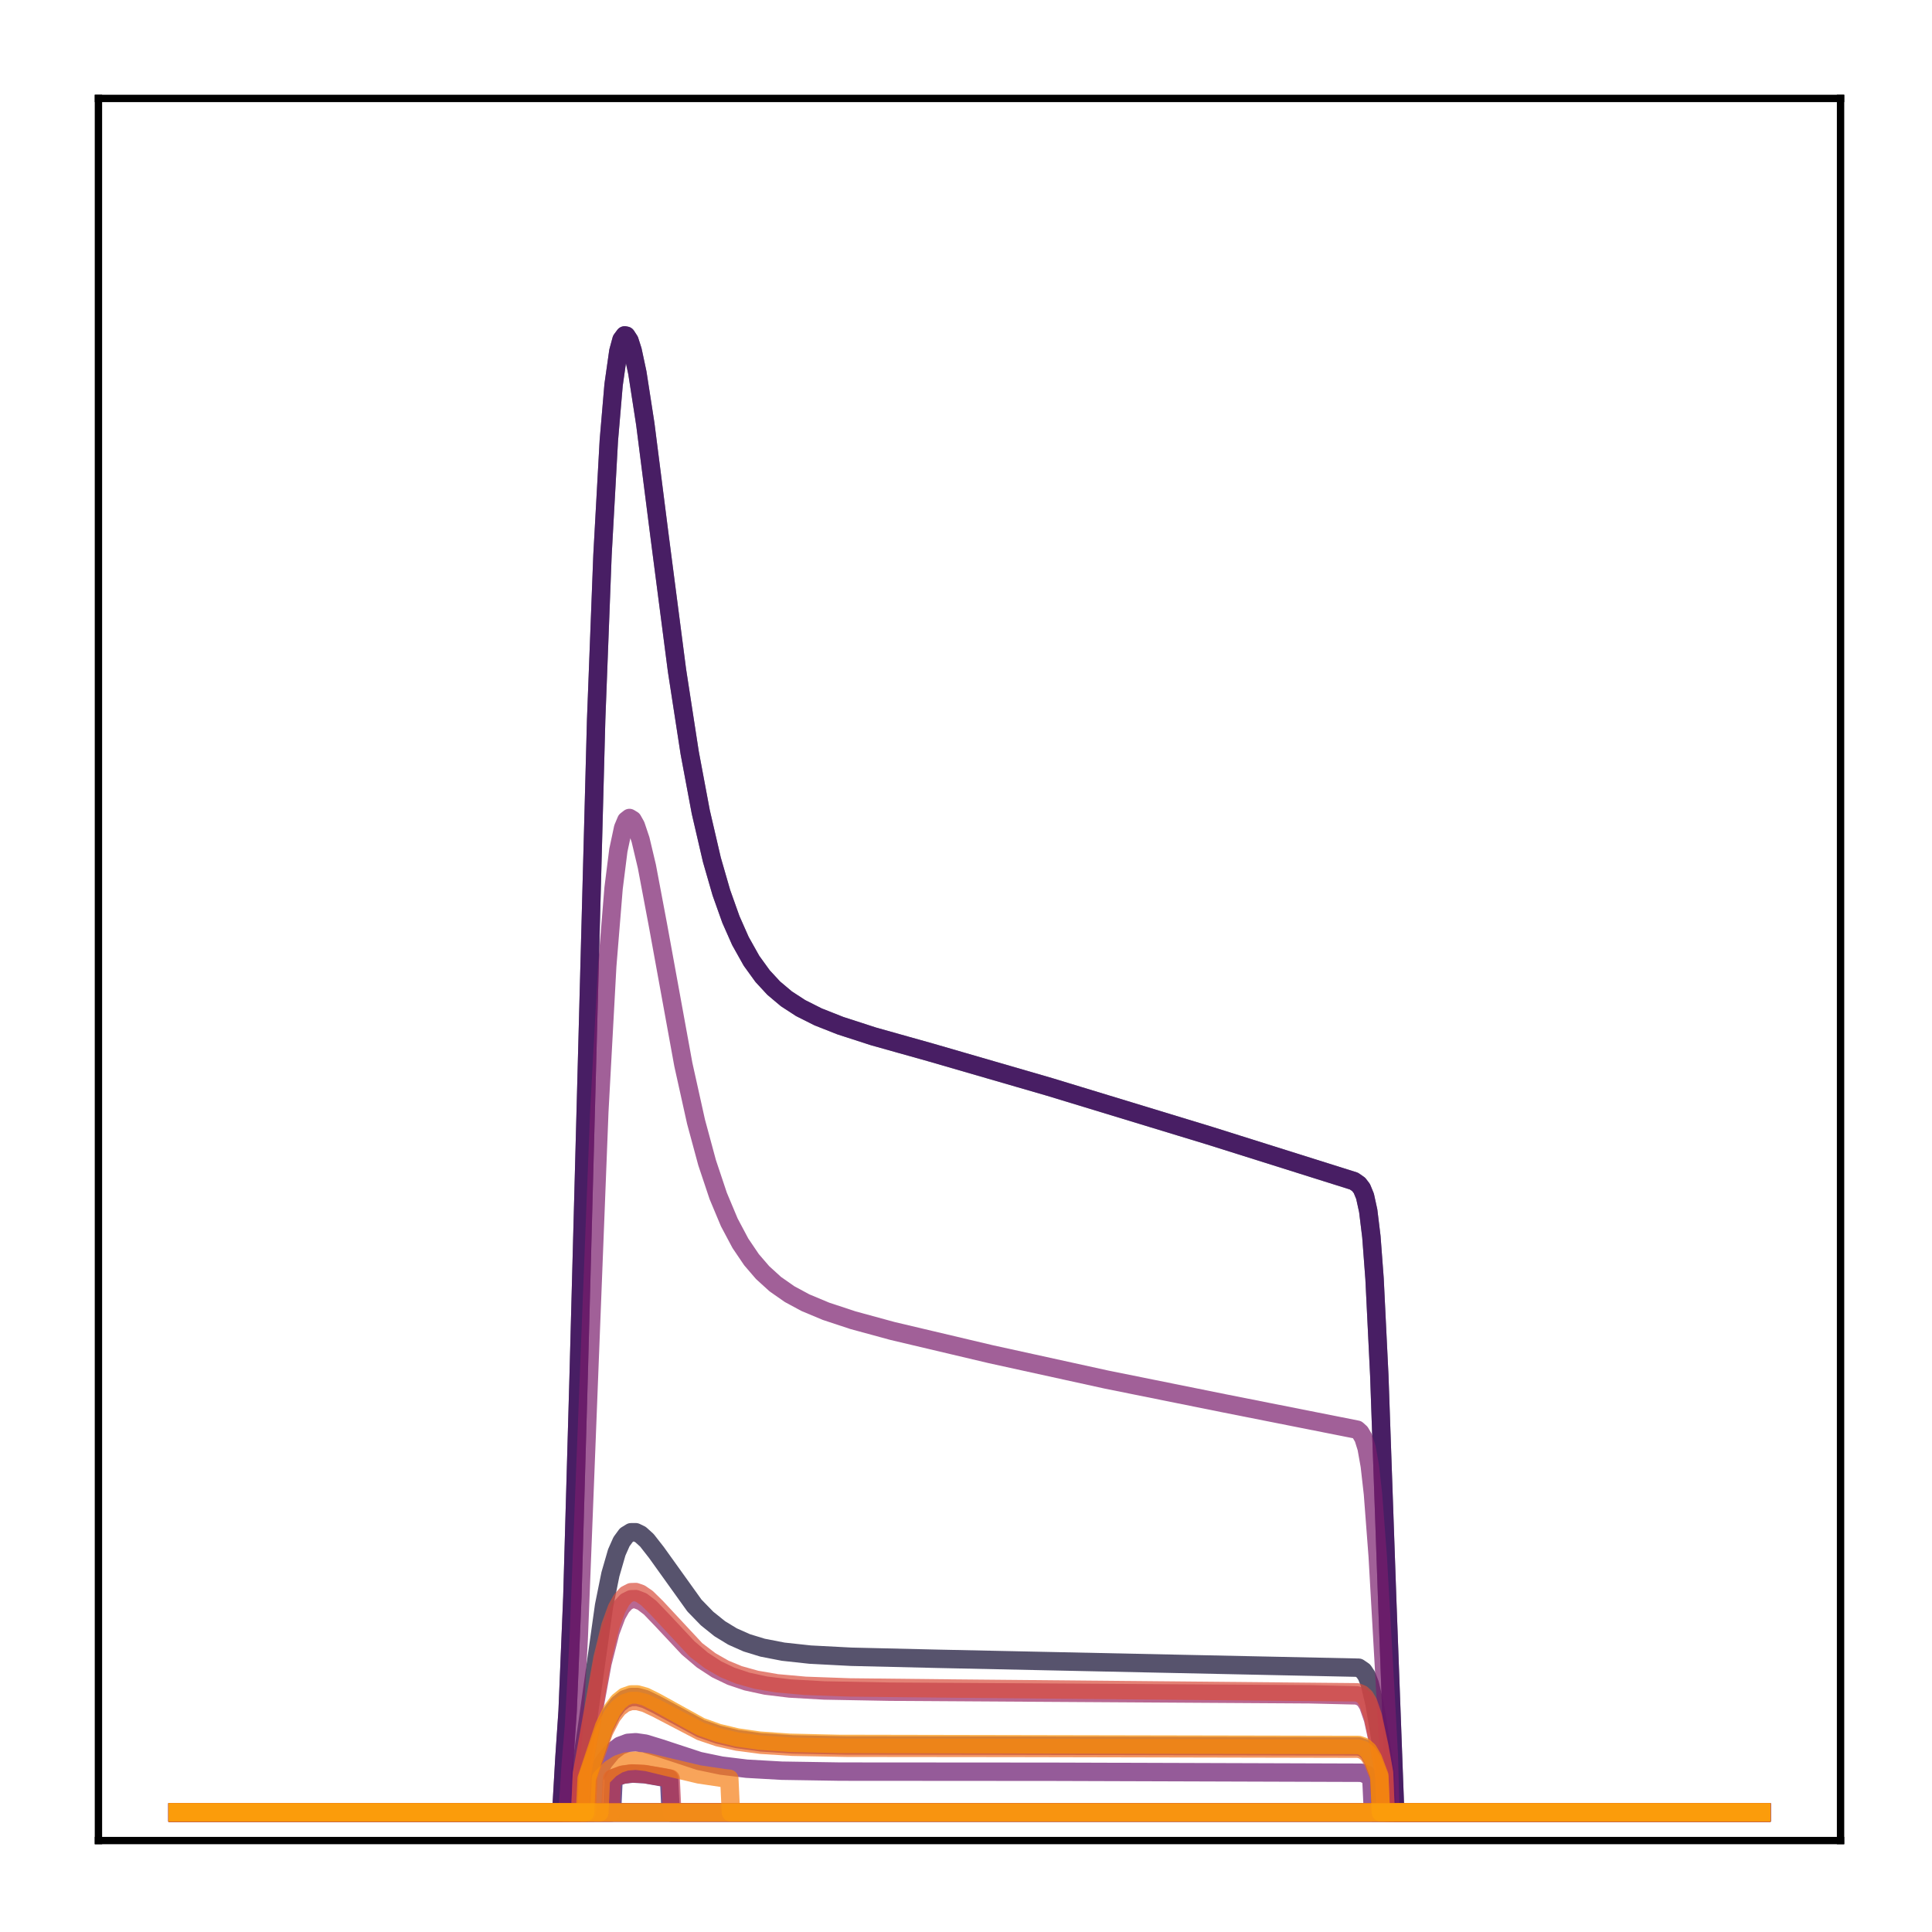 <?xml version="1.0" encoding="utf-8" standalone="no"?>
<!DOCTYPE svg PUBLIC "-//W3C//DTD SVG 1.1//EN"
  "http://www.w3.org/Graphics/SVG/1.1/DTD/svg11.dtd">
<!-- Created with matplotlib (http://matplotlib.org/) -->
<svg height="210pt" version="1.1" viewBox="0 0 210 210" width="210pt" xmlns="http://www.w3.org/2000/svg" xmlns:xlink="http://www.w3.org/1999/xlink">
 <defs>
  <style type="text/css">
*{stroke-linecap:butt;stroke-linejoin:round;}
  </style>
 </defs>
 <g id="figure_1">
  <g id="patch_1">
   <path d="M 0 210.76 
L 210.76 210.76 
L 210.76 0 
L 0 0 
z
" style="fill:#ffffff;"/>
  </g>
  <g id="axes_1">
   <g id="patch_2">
    <path d="M 10.7 200.06 
L 200.06 200.06 
L 200.06 10.7 
L 10.7 10.7 
z
" style="fill:#ffffff;"/>
   </g>
   <g id="matplotlib.axis_1"/>
   <g id="matplotlib.axis_2"/>
   <g id="line2d_1">
    <path clip-path="url(#pf5428e2762)" d="M 19.307 197.006 
L 191.453 197.006 
L 191.453 197.006 
" style="fill:none;opacity:0.7;stroke:#000004;stroke-linecap:square;stroke-width:2;"/>
   </g>
   <g id="line2d_2">
    <path clip-path="url(#pf5428e2762)" d="M 19.307 197.006 
L 61.008 197.006 
L 61.353 191.048 
L 61.697 185.997 
L 62.214 173.561 
L 62.904 149.325 
L 64.799 78.23 
L 65.488 60.333 
L 66.178 47.885 
L 66.695 41.82 
L 67.212 38.182 
L 67.556 36.919 
L 67.901 36.455 
L 68.073 36.489 
L 68.418 37.022 
L 68.762 38.095 
L 69.279 40.518 
L 70.141 46.082 
L 71.692 58.273 
L 73.587 72.878 
L 74.966 81.829 
L 76.172 88.261 
L 77.378 93.455 
L 78.412 97.038 
L 79.446 99.942 
L 80.48 102.28 
L 81.686 104.433 
L 82.893 106.102 
L 84.099 107.406 
L 85.477 108.566 
L 87.028 109.575 
L 88.924 110.529 
L 91.336 111.482 
L 94.955 112.654 
L 101.158 114.395 
L 114.082 118.143 
L 131.486 123.444 
L 147.167 128.38 
L 147.684 128.741 
L 148.029 129.191 
L 148.373 130.027 
L 148.718 131.601 
L 149.063 134.42 
L 149.407 138.987 
L 149.924 149.504 
L 150.786 173.933 
L 151.647 197.006 
L 191.453 197.006 
L 191.453 197.006 
" style="fill:none;opacity:0.7;stroke:#050417;stroke-linecap:square;stroke-width:2;"/>
   </g>
   <g id="line2d_3">
    <path clip-path="url(#pf5428e2762)" d="M 19.307 197.006 
L 62.904 197.006 
L 63.076 192.566 
L 63.765 187.997 
L 65.661 174.522 
L 66.35 171.115 
L 67.039 168.737 
L 67.556 167.572 
L 68.073 166.866 
L 68.59 166.548 
L 69.107 166.547 
L 69.624 166.798 
L 70.313 167.421 
L 71.347 168.742 
L 75.483 174.515 
L 76.861 175.932 
L 78.24 177.039 
L 79.618 177.879 
L 81.169 178.568 
L 82.893 179.096 
L 85.133 179.531 
L 88.062 179.849 
L 92.542 180.083 
L 102.02 180.306 
L 147.684 181.272 
L 148.201 181.627 
L 148.546 182.145 
L 148.89 183.028 
L 149.407 185.186 
L 150.096 189.365 
L 150.613 192.946 
L 150.786 197.006 
L 191.453 197.006 
L 191.453 197.006 
" style="fill:none;opacity:0.7;stroke:#110a30;stroke-linecap:square;stroke-width:2;"/>
   </g>
   <g id="line2d_4">
    <path clip-path="url(#pf5428e2762)" d="M 19.307 197.006 
L 191.453 197.006 
L 191.453 197.006 
" style="fill:none;opacity:0.7;stroke:#210c4a;stroke-linecap:square;stroke-width:2;"/>
   </g>
   <g id="line2d_5">
    <path clip-path="url(#pf5428e2762)" d="M 19.307 197.006 
L 66.522 197.006 
L 66.695 193.266 
L 67.729 192.902 
L 68.762 192.778 
L 70.141 192.858 
L 72.553 193.288 
L 72.726 193.322 
L 72.898 197.006 
L 191.453 197.006 
L 191.453 197.006 
" style="fill:none;opacity:0.7;stroke:#340a5f;stroke-linecap:square;stroke-width:2;"/>
   </g>
   <g id="line2d_6">
    <path clip-path="url(#pf5428e2762)" d="M 19.307 197.006 
L 61.008 197.006 
L 61.353 191.048 
L 61.697 185.997 
L 62.214 173.561 
L 62.904 149.325 
L 64.799 78.23 
L 65.488 60.333 
L 66.178 47.885 
L 66.695 41.82 
L 67.212 38.182 
L 67.556 36.919 
L 67.901 36.455 
L 68.073 36.489 
L 68.418 37.022 
L 68.762 38.095 
L 69.279 40.518 
L 70.141 46.082 
L 71.692 58.273 
L 73.587 72.878 
L 74.966 81.829 
L 76.172 88.261 
L 77.378 93.455 
L 78.412 97.038 
L 79.446 99.942 
L 80.48 102.28 
L 81.686 104.433 
L 82.893 106.102 
L 84.099 107.406 
L 85.477 108.566 
L 87.028 109.575 
L 88.924 110.529 
L 91.336 111.482 
L 94.955 112.654 
L 101.158 114.395 
L 114.082 118.143 
L 131.486 123.444 
L 147.167 128.38 
L 147.684 128.741 
L 148.029 129.191 
L 148.373 130.027 
L 148.718 131.601 
L 149.063 134.42 
L 149.407 138.987 
L 149.924 149.504 
L 150.786 173.933 
L 151.647 197.006 
L 191.453 197.006 
L 191.453 197.006 
" style="fill:none;opacity:0.7;stroke:#450a69;stroke-linecap:square;stroke-width:2;"/>
   </g>
   <g id="line2d_7">
    <path clip-path="url(#pf5428e2762)" d="M 19.307 197.006 
L 63.765 197.006 
L 63.938 192.895 
L 65.661 187.867 
L 66.522 186.146 
L 67.212 185.236 
L 67.901 184.695 
L 68.59 184.459 
L 69.279 184.457 
L 70.141 184.69 
L 71.347 185.277 
L 76.172 187.887 
L 78.068 188.548 
L 80.135 189.03 
L 82.72 189.385 
L 86.167 189.61 
L 91.853 189.723 
L 108.74 189.744 
L 147.684 189.826 
L 148.201 189.996 
L 148.718 190.43 
L 149.235 191.286 
L 149.924 193.066 
L 150.096 197.006 
L 191.453 197.006 
L 191.453 197.006 
" style="fill:none;opacity:0.7;stroke:#57106e;stroke-linecap:square;stroke-width:2;"/>
   </g>
   <g id="line2d_8">
    <path clip-path="url(#pf5428e2762)" d="M 19.307 197.006 
L 64.455 197.006 
L 64.627 193.204 
L 65.661 191.465 
L 66.522 190.417 
L 67.384 189.761 
L 68.246 189.439 
L 69.107 189.373 
L 70.141 189.522 
L 71.692 189.995 
L 76 191.412 
L 78.412 191.914 
L 81.169 192.251 
L 84.96 192.466 
L 91.336 192.566 
L 114.427 192.582 
L 148.029 192.691 
L 148.546 192.892 
L 149.063 193.324 
L 149.235 197.006 
L 191.453 197.006 
L 191.453 197.006 
" style="fill:none;opacity:0.7;stroke:#69166e;stroke-linecap:square;stroke-width:2;"/>
   </g>
   <g id="line2d_9">
    <path clip-path="url(#pf5428e2762)" d="M 19.307 197.006 
L 61.697 197.006 
L 62.042 191.75 
L 62.387 187.63 
L 62.904 178.13 
L 63.765 156.131 
L 65.144 120.818 
L 66.005 104.989 
L 66.695 96.528 
L 67.212 92.428 
L 67.729 89.999 
L 68.073 89.181 
L 68.418 88.912 
L 68.762 89.12 
L 69.107 89.733 
L 69.624 91.271 
L 70.313 94.176 
L 71.52 100.577 
L 74.277 115.714 
L 75.655 121.924 
L 76.861 126.385 
L 78.068 129.997 
L 79.274 132.874 
L 80.48 135.142 
L 81.686 136.924 
L 82.893 138.327 
L 84.271 139.58 
L 85.822 140.665 
L 87.545 141.595 
L 89.785 142.532 
L 92.715 143.5 
L 97.023 144.674 
L 107.706 147.198 
L 120.285 149.957 
L 133.037 152.528 
L 147.512 155.399 
L 147.856 155.71 
L 148.201 156.296 
L 148.546 157.395 
L 148.89 159.328 
L 149.235 162.379 
L 149.752 169.17 
L 150.613 184.353 
L 150.958 190.79 
L 151.13 197.006 
L 191.453 197.006 
L 191.453 197.006 
" style="fill:none;opacity:0.7;stroke:#7a1d6d;stroke-linecap:square;stroke-width:2;"/>
   </g>
   <g id="line2d_10">
    <path clip-path="url(#pf5428e2762)" d="M 19.307 197.006 
L 191.453 197.006 
L 191.453 197.006 
" style="fill:none;opacity:0.7;stroke:#8c2369;stroke-linecap:square;stroke-width:2;"/>
   </g>
   <g id="line2d_11">
    <path clip-path="url(#pf5428e2762)" d="M 19.307 197.006 
L 63.076 197.006 
L 63.248 192.947 
L 64.11 188.29 
L 65.488 180.786 
L 66.35 177.395 
L 67.039 175.559 
L 67.556 174.652 
L 68.073 174.095 
L 68.59 173.834 
L 69.107 173.816 
L 69.796 174.084 
L 70.658 174.741 
L 72.037 176.178 
L 74.794 179.125 
L 76.344 180.439 
L 77.895 181.45 
L 79.446 182.193 
L 81.169 182.771 
L 83.237 183.217 
L 85.822 183.533 
L 89.613 183.748 
L 96.678 183.878 
L 142.342 184.161 
L 147.512 184.284 
L 148.029 184.488 
L 148.373 184.8 
L 148.718 185.362 
L 149.235 186.844 
L 149.924 189.969 
L 150.441 192.797 
L 150.613 197.006 
L 191.453 197.006 
L 191.453 197.006 
" style="fill:none;opacity:0.7;stroke:#9b2964;stroke-linecap:square;stroke-width:2;"/>
   </g>
   <g id="line2d_12">
    <path clip-path="url(#pf5428e2762)" d="M 19.307 197.006 
L 191.453 197.006 
L 191.453 197.006 
" style="fill:none;opacity:0.7;stroke:#ad305d;stroke-linecap:square;stroke-width:2;"/>
   </g>
   <g id="line2d_13">
    <path clip-path="url(#pf5428e2762)" d="M 19.307 197.006 
L 66.35 197.006 
L 66.522 193.335 
L 67.556 192.921 
L 68.59 192.761 
L 69.969 192.814 
L 72.037 193.163 
L 72.898 193.336 
L 73.07 197.006 
L 191.453 197.006 
L 191.453 197.006 
" style="fill:none;opacity:0.7;stroke:#bd3853;stroke-linecap:square;stroke-width:2;"/>
   </g>
   <g id="line2d_14">
    <path clip-path="url(#pf5428e2762)" d="M 19.307 197.006 
L 191.453 197.006 
L 191.453 197.006 
" style="fill:none;opacity:0.7;stroke:#cc4248;stroke-linecap:square;stroke-width:2;"/>
   </g>
   <g id="line2d_15">
    <path clip-path="url(#pf5428e2762)" d="M 19.307 197.006 
L 63.076 197.006 
L 63.248 192.803 
L 64.11 187.987 
L 65.488 180.235 
L 66.35 176.733 
L 67.039 174.839 
L 67.556 173.904 
L 68.073 173.331 
L 68.59 173.064 
L 69.107 173.047 
L 69.624 173.229 
L 70.313 173.701 
L 71.347 174.716 
L 75.655 179.342 
L 77.206 180.525 
L 78.757 181.411 
L 80.308 182.051 
L 82.203 182.581 
L 84.443 182.965 
L 87.545 183.243 
L 92.37 183.417 
L 103.398 183.535 
L 147.512 183.946 
L 148.029 184.155 
L 148.373 184.475 
L 148.718 185.05 
L 149.235 186.57 
L 149.924 189.777 
L 150.441 192.682 
L 150.613 197.006 
L 191.453 197.006 
L 191.453 197.006 
" style="fill:none;opacity:0.7;stroke:#d94d3d;stroke-linecap:square;stroke-width:2;"/>
   </g>
   <g id="line2d_16">
    <path clip-path="url(#pf5428e2762)" d="M 19.307 197.006 
L 191.453 197.006 
L 191.453 197.006 
" style="fill:none;opacity:0.7;stroke:#e55c30;stroke-linecap:square;stroke-width:2;"/>
   </g>
   <g id="line2d_17">
    <path clip-path="url(#pf5428e2762)" d="M 19.307 197.006 
L 63.765 197.006 
L 63.938 193.039 
L 65.661 188.186 
L 66.522 186.523 
L 67.212 185.645 
L 67.901 185.123 
L 68.59 184.894 
L 69.279 184.892 
L 70.141 185.117 
L 71.347 185.683 
L 76.172 188.202 
L 78.068 188.84 
L 80.135 189.306 
L 82.72 189.648 
L 86.167 189.865 
L 92.025 189.975 
L 110.291 189.994 
L 147.684 190.074 
L 148.201 190.238 
L 148.718 190.658 
L 149.235 191.484 
L 149.924 193.203 
L 150.096 197.006 
L 191.453 197.006 
L 191.453 197.006 
" style="fill:none;opacity:0.7;stroke:#ef6c23;stroke-linecap:square;stroke-width:2;"/>
   </g>
   <g id="line2d_18">
    <path clip-path="url(#pf5428e2762)" d="M 19.307 197.006 
L 65.144 197.006 
L 65.316 193.311 
L 66.35 192.282 
L 67.212 191.744 
L 68.073 191.461 
L 69.107 191.381 
L 70.313 191.521 
L 72.553 192.065 
L 76 192.877 
L 78.757 193.286 
L 79.274 193.341 
L 79.446 197.006 
L 191.453 197.006 
L 191.453 197.006 
" style="fill:none;opacity:0.7;stroke:#f67e14;stroke-linecap:square;stroke-width:2;"/>
   </g>
   <g id="line2d_19">
    <path clip-path="url(#pf5428e2762)" d="M 19.307 197.006 
L 63.593 197.006 
L 63.765 193.34 
L 65.661 187.663 
L 66.522 185.903 
L 67.212 184.973 
L 67.901 184.421 
L 68.59 184.179 
L 69.279 184.178 
L 70.141 184.416 
L 71.347 185.017 
L 76.172 187.684 
L 78.068 188.36 
L 80.135 188.853 
L 82.548 189.199 
L 85.822 189.431 
L 91.164 189.555 
L 105.466 189.583 
L 147.684 189.667 
L 148.201 189.84 
L 148.718 190.283 
L 149.235 191.157 
L 149.924 192.977 
L 150.096 197.006 
L 191.453 197.006 
L 191.453 197.006 
" style="fill:none;opacity:0.7;stroke:#fa9207;stroke-linecap:square;stroke-width:2;"/>
   </g>
   <g id="line2d_20">
    <path clip-path="url(#pf5428e2762)" d="M 19.307 197.006 
L 191.453 197.006 
L 191.453 197.006 
" style="fill:none;opacity:0.7;stroke:#fca50a;stroke-linecap:square;stroke-width:2;"/>
   </g>
   <g id="patch_3">
    <path d="M 10.7 200.06 
L 10.7 10.7 
" style="fill:none;stroke:#000000;stroke-linecap:square;stroke-linejoin:miter;stroke-width:0.8;"/>
   </g>
   <g id="patch_4">
    <path d="M 200.06 200.06 
L 200.06 10.7 
" style="fill:none;stroke:#000000;stroke-linecap:square;stroke-linejoin:miter;stroke-width:0.8;"/>
   </g>
   <g id="patch_5">
    <path d="M 10.7 200.06 
L 200.06 200.06 
" style="fill:none;stroke:#000000;stroke-linecap:square;stroke-linejoin:miter;stroke-width:0.8;"/>
   </g>
   <g id="patch_6">
    <path d="M 10.7 10.7 
L 200.06 10.7 
" style="fill:none;stroke:#000000;stroke-linecap:square;stroke-linejoin:miter;stroke-width:0.8;"/>
   </g>
  </g>
 </g>
 <defs>
  <clipPath id="pf5428e2762">
   <rect height="189.36" width="189.36" x="10.7" y="10.7"/>
  </clipPath>
 </defs>
</svg>
